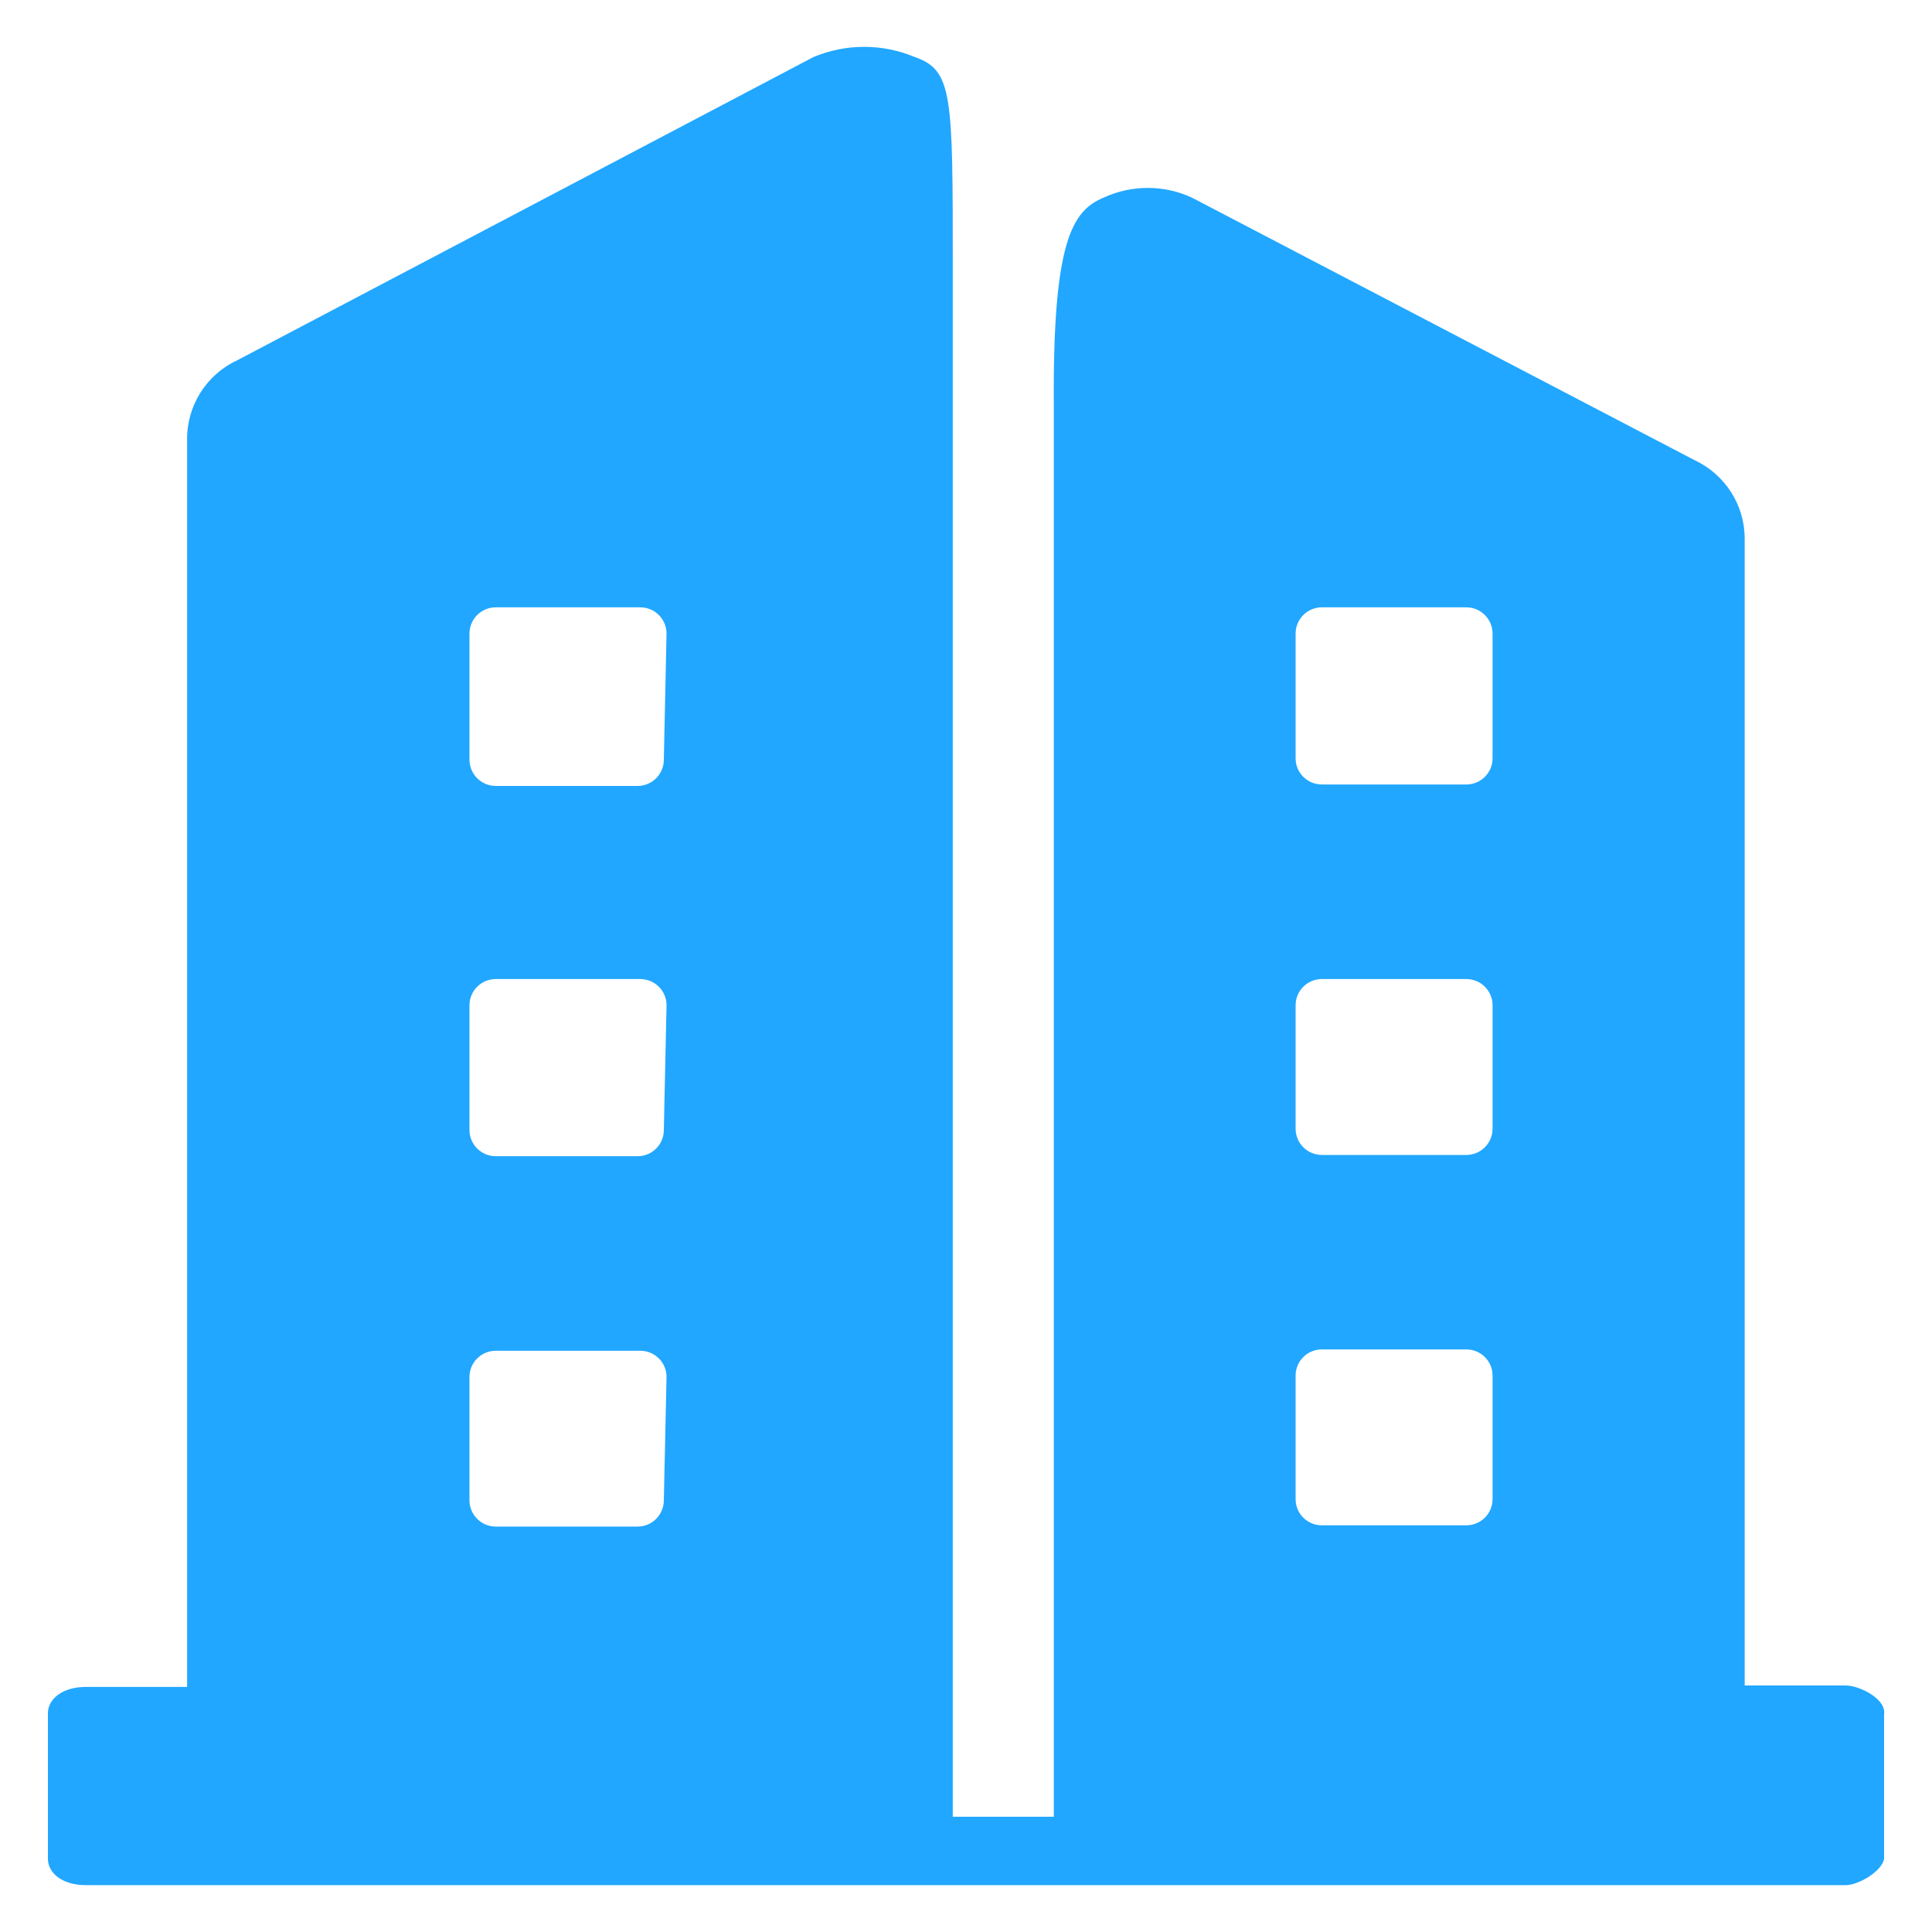 <?xml version="1.0" encoding="iso-8859-1"?>
<!-- Generator: Adobe Illustrator 16.0.3, SVG Export Plug-In . SVG Version: 6.00 Build 0)  -->
<!DOCTYPE svg PUBLIC "-//W3C//DTD SVG 1.1//EN" "http://www.w3.org/Graphics/SVG/1.1/DTD/svg11.dtd">
<svg version="1.1" id="&#x56FE;&#x5C42;_1" xmlns="http://www.w3.org/2000/svg" xmlns:xlink="http://www.w3.org/1999/xlink" x="0px"
	 y="0px" width="20px" height="20px" viewBox="0 0 20 20" style="enable-background:new 0 0 20 20;" xml:space="preserve">
<path style="fill:#21A7FF;" d="M19.108,17.448h-1.047V5.566c-0.004-0.344-0.205-0.655-0.518-0.802l-5.206-2.719
	c-0.289-0.133-0.622-0.133-0.911,0c-0.326,0.136-0.53,0.448-0.517,2.161v14.601H9.863V2.752c0-1.768,0-2.025-0.394-2.162
	c-0.335-0.14-0.712-0.14-1.047,0L2.453,3.731C2.132,3.881,1.93,4.207,1.937,4.56v12.903H0.89c-0.258,0-0.394,0.136-0.394,0.271v1.51
	c0,0.136,0.136,0.271,0.394,0.271h18.219c0.123,0,0.367-0.136,0.395-0.271v-1.495C19.53,17.584,19.244,17.448,19.108,17.448z
	 M6.872,15.531c0,0.15-0.122,0.272-0.271,0.272H5.132c-0.15,0-0.272-0.122-0.272-0.272v-1.277c0-0.15,0.122-0.271,0.272-0.271h1.496
	c0.15,0,0.272,0.121,0.272,0.271L6.872,15.531z M6.872,11.698c0,0.15-0.122,0.271-0.271,0.271H5.132
	c-0.15,0-0.272-0.121-0.272-0.271v-1.292c0-0.149,0.122-0.271,0.272-0.271h1.496c0.15,0,0.272,0.122,0.272,0.271L6.872,11.698z
	 M6.872,7.864c0,0.15-0.122,0.272-0.271,0.272H5.132c-0.15,0-0.272-0.122-0.272-0.272V6.559c0-0.15,0.122-0.272,0.272-0.272h1.496
	c0.15,0,0.272,0.122,0.272,0.272L6.872,7.864z M15.451,15.519c0,0.15-0.122,0.271-0.272,0.271h-1.495
	c-0.15,0-0.272-0.12-0.272-0.271V14.24c0-0.15,0.122-0.271,0.272-0.271h1.495c0.15,0,0.272,0.121,0.272,0.271V15.519z
	 M15.451,11.685c0,0.149-0.122,0.271-0.272,0.271h-1.495c-0.15,0-0.272-0.122-0.272-0.271v-1.279c0-0.149,0.122-0.271,0.272-0.271
	h1.495c0.15,0,0.272,0.122,0.272,0.271V11.685z M15.451,7.85c0,0.15-0.122,0.271-0.272,0.271h-1.495
	c-0.15,0-0.272-0.121-0.272-0.271V6.559c0-0.15,0.122-0.272,0.272-0.272h1.495c0.15,0,0.272,0.122,0.272,0.272V7.85z"/>
</svg>
